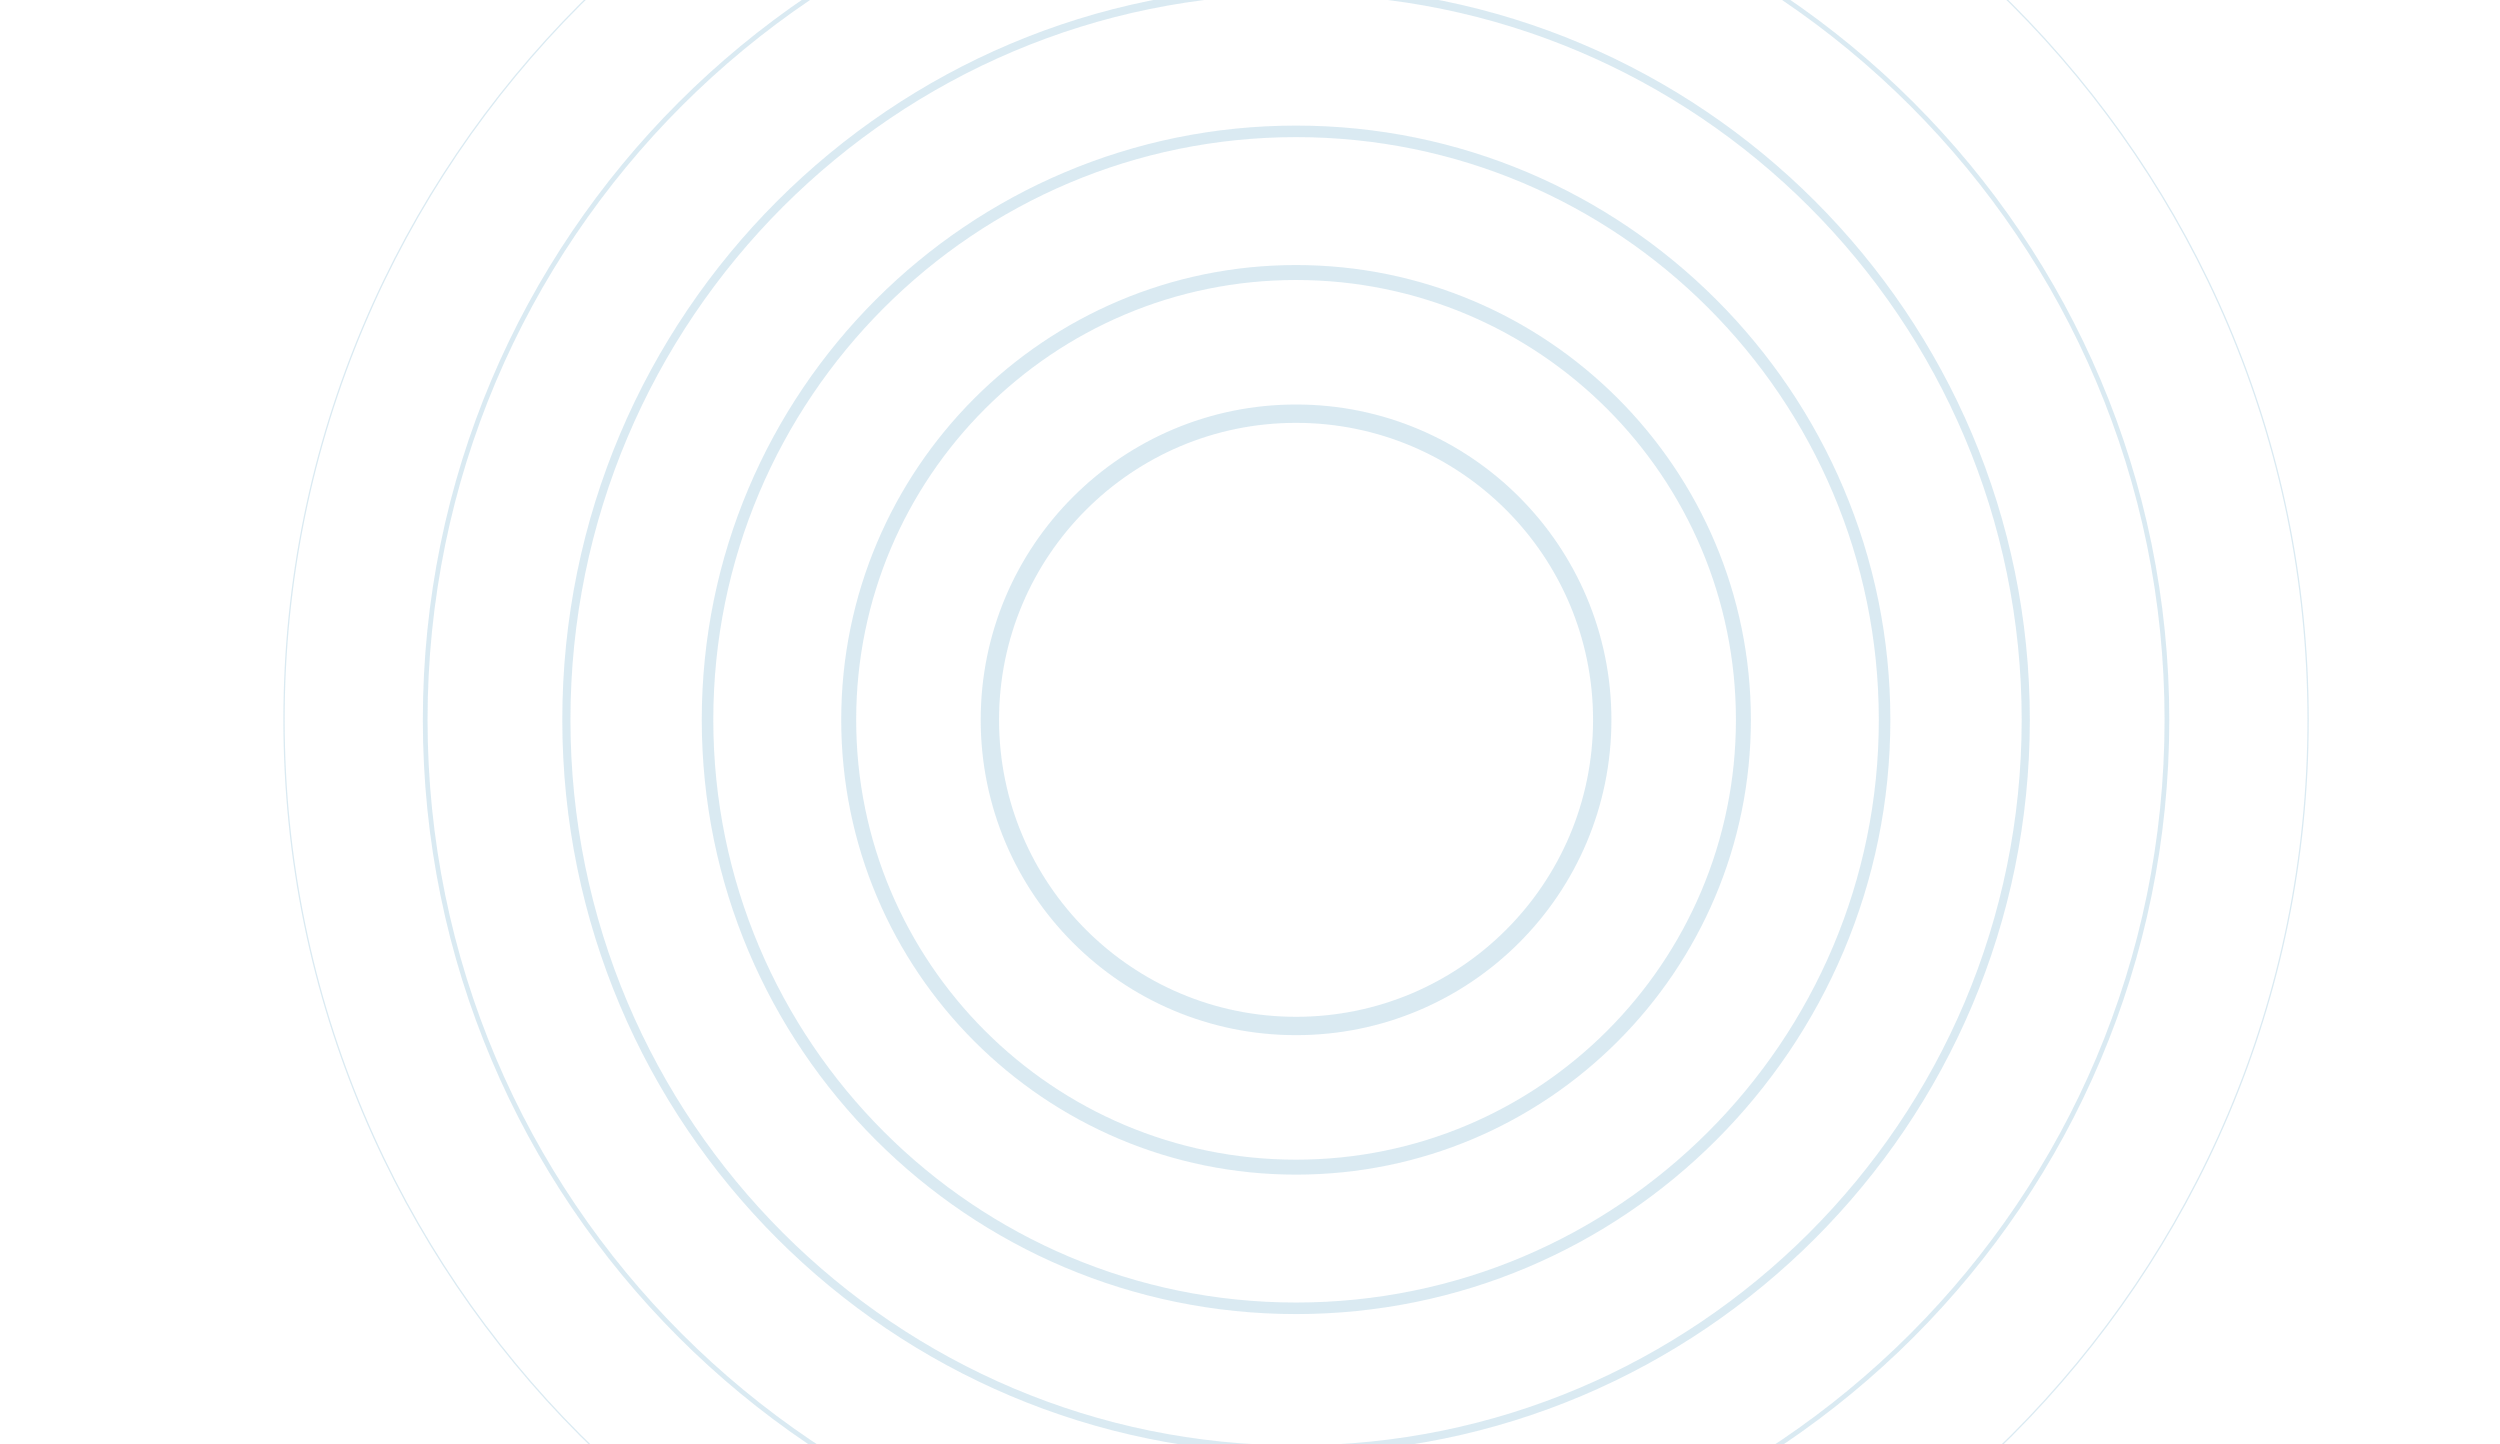 <svg width="1170" height="676" viewBox="0 0 1170 676" fill="none" xmlns="http://www.w3.org/2000/svg">
<g clip-path="url(#clip0_117_2139)">
<path d="M606.554 810.472C868.133 810.472 1080.19 598.437 1080.19 336.879C1080.19 75.32 868.133 -136.715 606.554 -136.715C344.974 -136.715 132.922 75.32 132.922 336.879C132.922 598.437 344.974 810.472 606.554 810.472Z" stroke="#4997BF" stroke-opacity="0.2" stroke-width="0.61" stroke-miterlimit="10"/>
<path d="M606.554 744.407C831.645 744.407 1014.12 561.95 1014.12 336.876C1014.12 111.803 831.645 -70.654 606.554 -70.654C381.463 -70.654 198.99 111.803 198.99 336.876C198.99 561.95 381.463 744.407 606.554 744.407Z" stroke="#4997BF" stroke-opacity="0.2" stroke-width="2.21" stroke-miterlimit="10"/>
<path d="M606.556 678.349C795.159 678.349 948.052 525.468 948.052 336.88C948.052 148.293 795.159 -4.588 606.556 -4.588C417.953 -4.588 265.061 148.293 265.061 336.88C265.061 525.468 417.953 678.349 606.556 678.349Z" stroke="#4997BF" stroke-opacity="0.2" stroke-width="3.81" stroke-miterlimit="10"/>
<path d="M606.555 612.286C758.67 612.286 881.983 488.982 881.983 336.88C881.983 184.778 758.67 61.475 606.555 61.475C454.44 61.475 331.127 184.778 331.127 336.88C331.127 488.982 454.44 612.286 606.555 612.286Z" stroke="#4997BF" stroke-opacity="0.2" stroke-width="5.4" stroke-miterlimit="10"/>
<path d="M606.553 546.227C722.179 546.227 815.913 452.501 815.913 336.884C815.913 221.267 722.179 127.541 606.553 127.541C490.927 127.541 397.193 221.267 397.193 336.884C397.193 452.501 490.927 546.227 606.553 546.227Z" stroke="#4997BF" stroke-opacity="0.2" stroke-width="7" stroke-miterlimit="10"/>
<path d="M606.554 480.16C685.692 480.16 749.845 416.011 749.845 336.88C749.845 257.748 685.692 193.6 606.554 193.6C527.416 193.6 463.262 257.748 463.262 336.88C463.262 416.011 527.416 480.16 606.554 480.16Z" stroke="#4997BF" stroke-opacity="0.2" stroke-width="8.59" stroke-miterlimit="10"/>
</g>
<defs>
<clipPath id="clip0_117_2139">
<rect width="1170" height="676" fill="white"/>
</clipPath>
</defs>
</svg>

